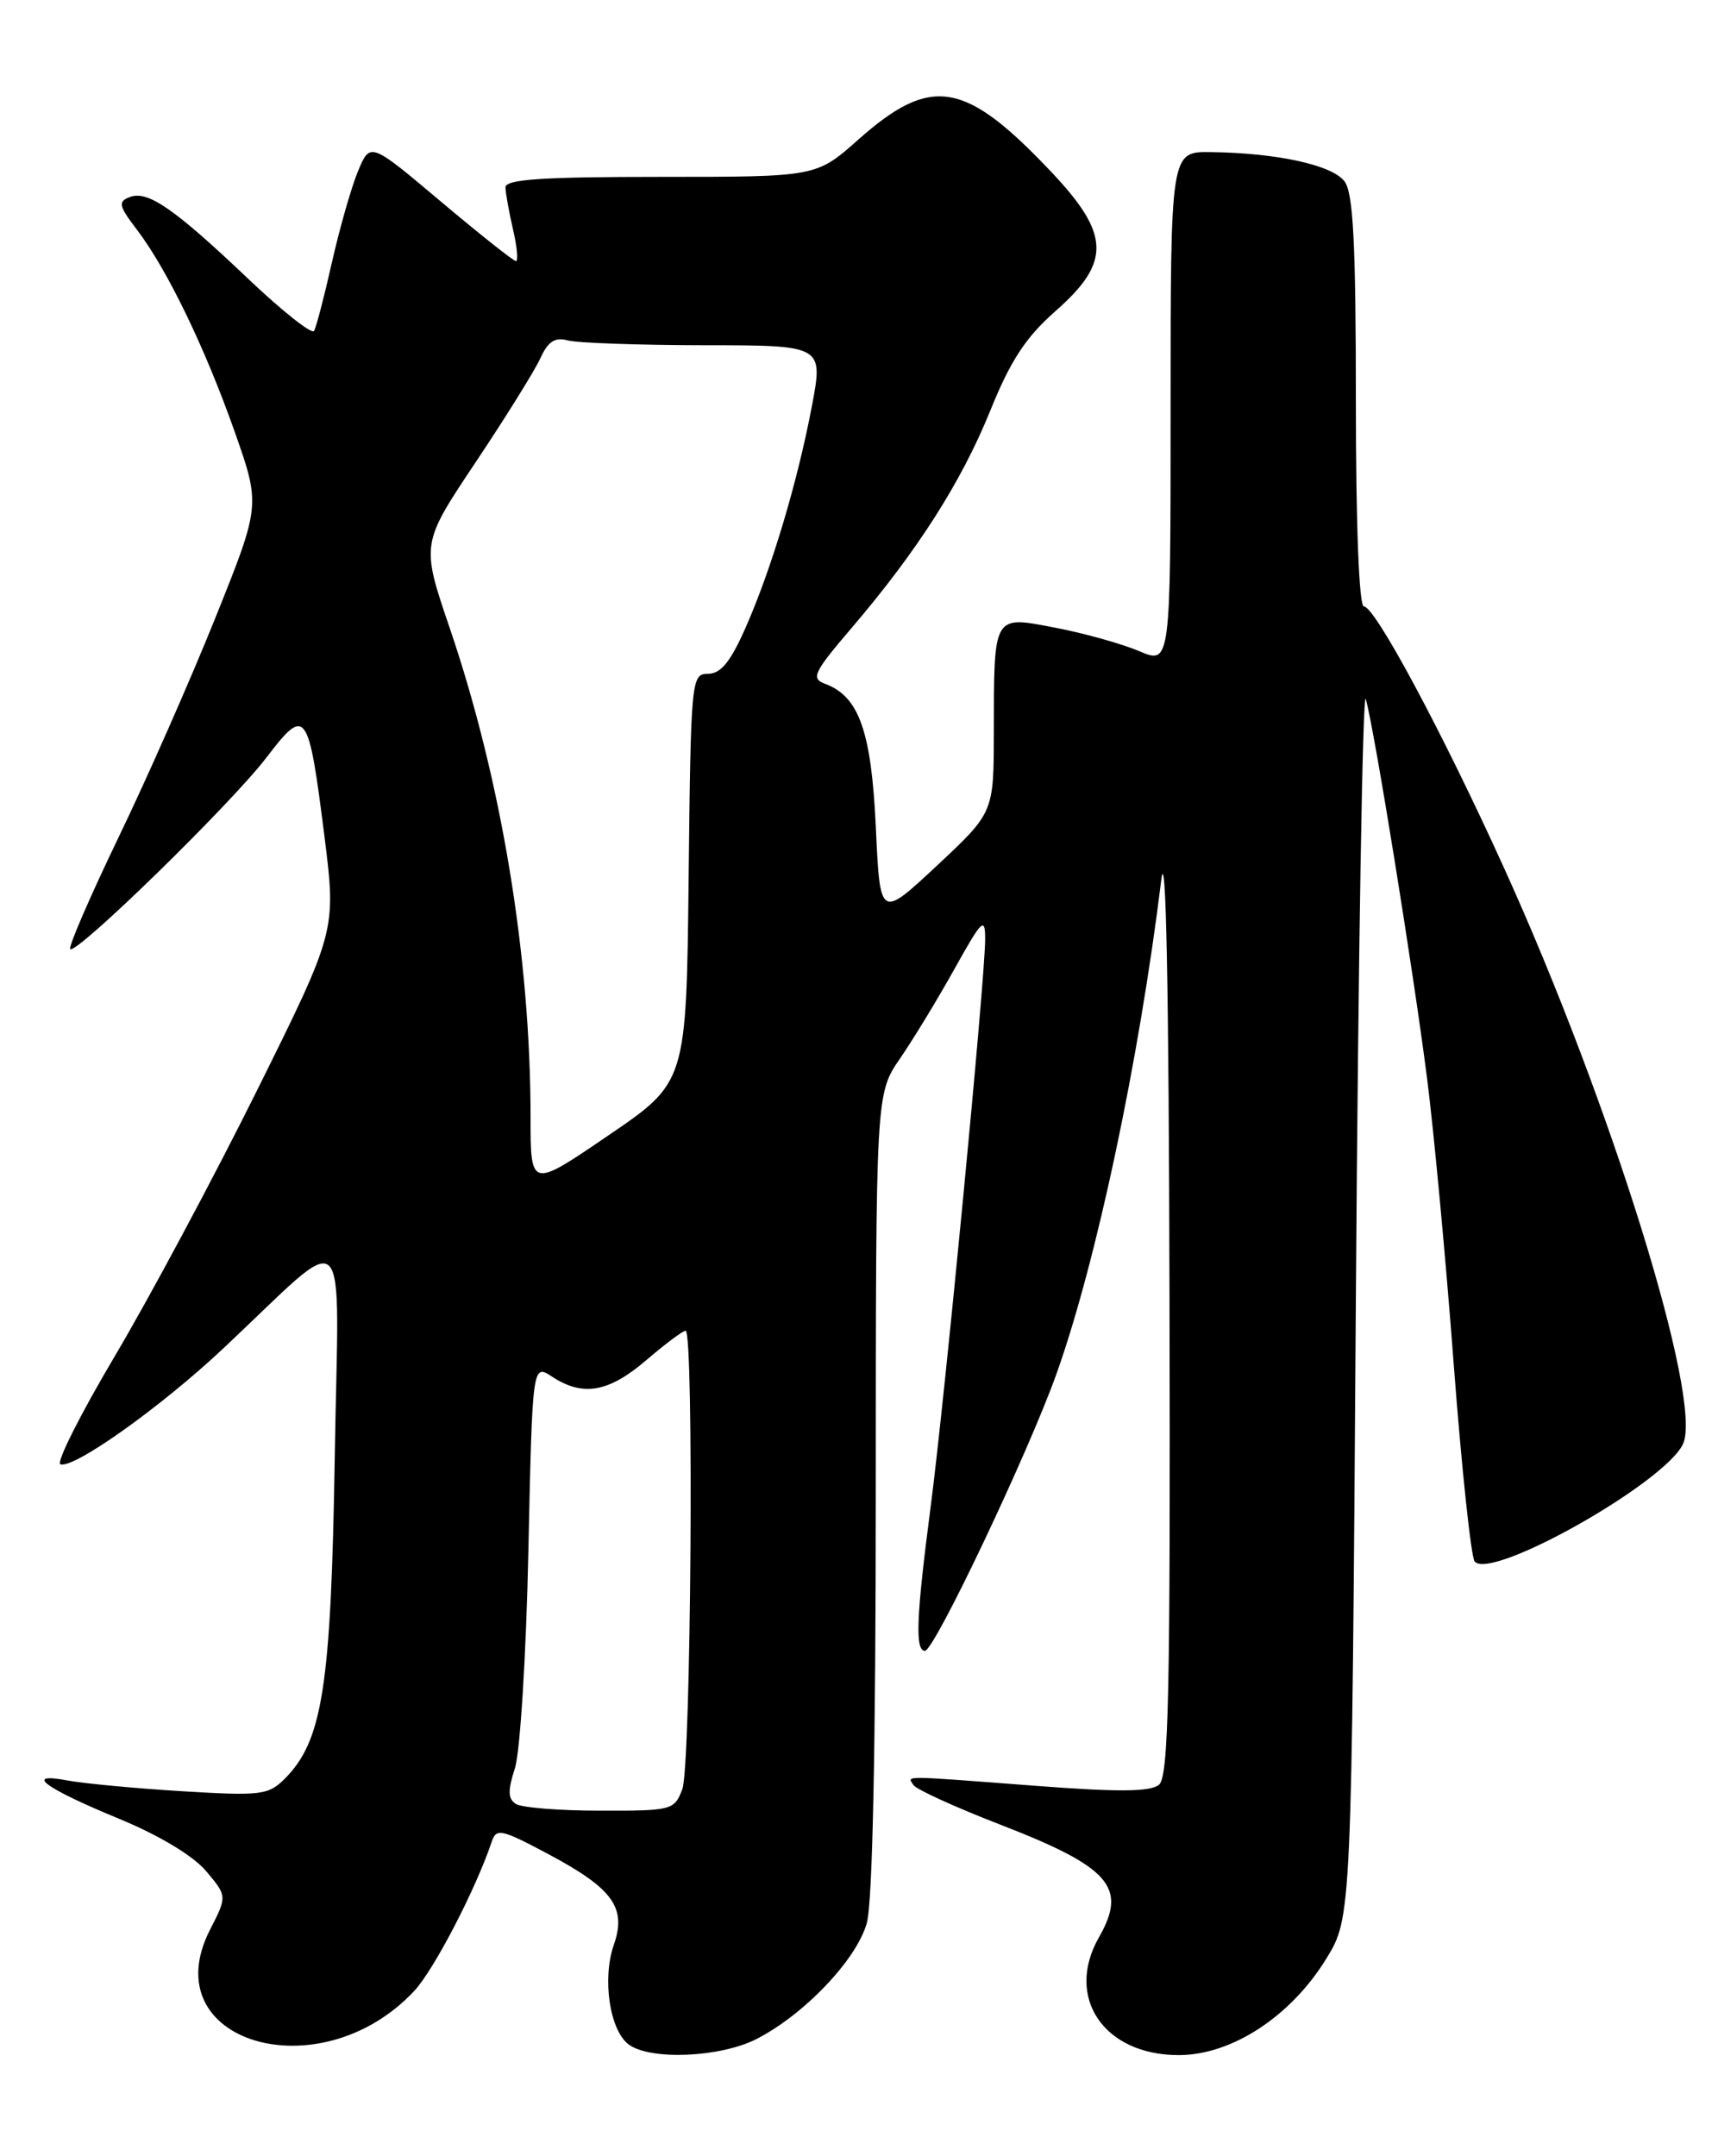 <?xml version="1.0" encoding="UTF-8" standalone="no"?>
<!DOCTYPE svg PUBLIC "-//W3C//DTD SVG 1.1//EN" "http://www.w3.org/Graphics/SVG/1.1/DTD/svg11.dtd" >
<svg xmlns="http://www.w3.org/2000/svg" xmlns:xlink="http://www.w3.org/1999/xlink" version="1.1" viewBox="0 0 204 256">
 <g >
 <path fill="currentColor"
d=" M 89.83 242.09 C 95.50 239.19 101.73 232.65 102.93 228.31 C 103.61 225.88 103.99 207.40 103.99 177.18 C 104.00 129.86 104.00 129.86 106.87 125.68 C 108.45 123.38 111.37 118.58 113.36 115.00 C 116.61 109.17 116.98 108.81 116.98 111.50 C 116.99 116.05 112.20 165.95 110.50 178.96 C 108.80 191.98 108.64 196.00 109.83 196.00 C 110.95 196.00 122.16 172.38 125.49 163.00 C 130.21 149.71 135.25 125.93 137.89 104.50 C 138.45 99.92 138.79 117.10 138.87 154.13 C 138.98 201.16 138.77 210.95 137.62 211.90 C 136.60 212.75 132.77 212.78 122.87 212.02 C 106.69 210.79 107.76 210.80 108.46 211.93 C 108.77 212.44 113.37 214.54 118.68 216.60 C 131.81 221.68 133.90 224.05 130.50 230.00 C 126.42 237.13 131.06 244.00 139.96 244.00 C 146.25 244.00 153.25 239.43 157.47 232.58 C 160.50 227.66 160.50 227.66 161.00 154.08 C 161.28 113.61 161.81 81.62 162.18 83.00 C 163.23 86.81 167.79 115.05 169.45 128.00 C 170.26 134.32 171.69 149.62 172.62 162.00 C 173.56 174.38 174.68 184.91 175.11 185.40 C 177.11 187.68 197.76 176.01 199.85 171.43 C 202.23 166.21 191.25 130.90 178.57 103.00 C 171.27 86.92 163.27 72.00 161.95 72.00 C 161.38 72.00 161.00 62.33 161.00 47.69 C 161.00 29.01 160.69 22.96 159.67 21.56 C 158.24 19.60 151.67 18.16 143.75 18.06 C 139.00 18.00 139.00 18.00 139.00 48.45 C 139.00 78.90 139.00 78.90 135.25 77.30 C 133.19 76.43 128.72 75.18 125.32 74.53 C 117.88 73.10 118.03 72.83 118.01 86.98 C 118.00 96.47 118.00 96.47 111.25 102.78 C 104.50 109.08 104.50 109.08 104.00 98.24 C 103.47 86.83 102.01 82.68 97.97 81.19 C 96.27 80.55 96.59 79.86 101.12 74.56 C 108.95 65.39 114.16 57.22 117.59 48.75 C 120.00 42.79 121.80 40.04 125.36 36.91 C 131.94 31.12 131.83 27.82 124.84 20.42 C 114.56 9.55 110.57 8.89 101.89 16.60 C 96.93 21.00 96.93 21.00 78.47 21.00 C 64.35 21.00 60.01 21.29 60.02 22.25 C 60.04 22.94 60.44 25.19 60.92 27.25 C 61.40 29.31 61.55 31.00 61.27 31.00 C 60.98 31.00 56.97 27.82 52.35 23.93 C 43.96 16.86 43.96 16.86 42.52 20.30 C 41.73 22.19 40.34 27.06 39.42 31.12 C 38.51 35.18 37.55 38.86 37.29 39.29 C 37.04 39.73 33.52 36.95 29.48 33.11 C 20.65 24.72 17.54 22.58 15.40 23.40 C 13.99 23.94 14.10 24.44 16.25 27.26 C 19.84 31.97 24.33 41.25 27.86 51.24 C 30.94 59.99 30.94 59.99 25.59 73.31 C 22.65 80.64 17.47 92.39 14.07 99.43 C 10.68 106.47 8.10 112.43 8.34 112.68 C 9.05 113.39 27.47 95.41 31.64 89.94 C 36.32 83.81 36.62 84.21 38.52 99.25 C 39.93 110.50 39.93 110.50 30.50 129.50 C 25.31 139.95 17.72 154.12 13.64 161.00 C 9.56 167.88 6.65 173.66 7.17 173.85 C 8.73 174.43 19.03 167.12 26.50 160.11 C 41.89 145.68 40.21 144.05 39.75 173.00 C 39.31 200.28 38.31 206.69 33.80 211.20 C 31.87 213.13 30.97 213.24 21.61 212.67 C 16.05 212.33 9.92 211.75 8.00 211.39 C 2.71 210.40 5.28 212.29 14.23 215.98 C 18.92 217.92 22.96 220.35 24.47 222.15 C 26.98 225.13 26.98 225.13 24.93 229.13 C 18.13 242.48 37.95 248.40 49.19 236.38 C 51.52 233.89 56.49 224.32 58.38 218.69 C 58.93 217.03 59.50 217.15 65.10 220.13 C 72.79 224.23 74.42 226.49 72.89 230.90 C 71.48 234.94 72.40 241.09 74.67 242.75 C 77.25 244.64 85.54 244.28 89.83 242.09 Z  M 61.26 214.18 C 60.31 213.58 60.28 212.60 61.14 209.95 C 61.76 208.05 62.48 196.50 62.74 184.21 C 63.22 161.91 63.22 161.91 65.57 163.46 C 69.22 165.85 72.28 165.31 76.73 161.50 C 78.98 159.57 81.08 158.00 81.41 158.00 C 82.42 158.00 82.06 209.72 81.02 212.43 C 80.08 214.92 79.78 215.00 71.27 214.98 C 66.45 214.98 61.94 214.62 61.26 214.18 Z  M 63.00 132.66 C 63.00 113.57 59.54 92.61 53.40 74.56 C 50.00 64.58 50.00 64.58 56.48 54.88 C 60.05 49.54 63.51 43.98 64.17 42.52 C 65.08 40.53 65.90 40.00 67.44 40.42 C 68.57 40.72 75.86 40.98 83.63 40.99 C 97.77 41.00 97.77 41.00 96.40 48.25 C 94.68 57.30 91.60 67.60 88.49 74.62 C 86.73 78.59 85.58 80.00 84.07 80.00 C 82.09 80.00 82.03 80.61 81.77 104.25 C 81.50 128.50 81.50 128.50 72.25 134.80 C 63.00 141.11 63.00 141.11 63.00 132.66 Z "/>
</g>
</svg>
